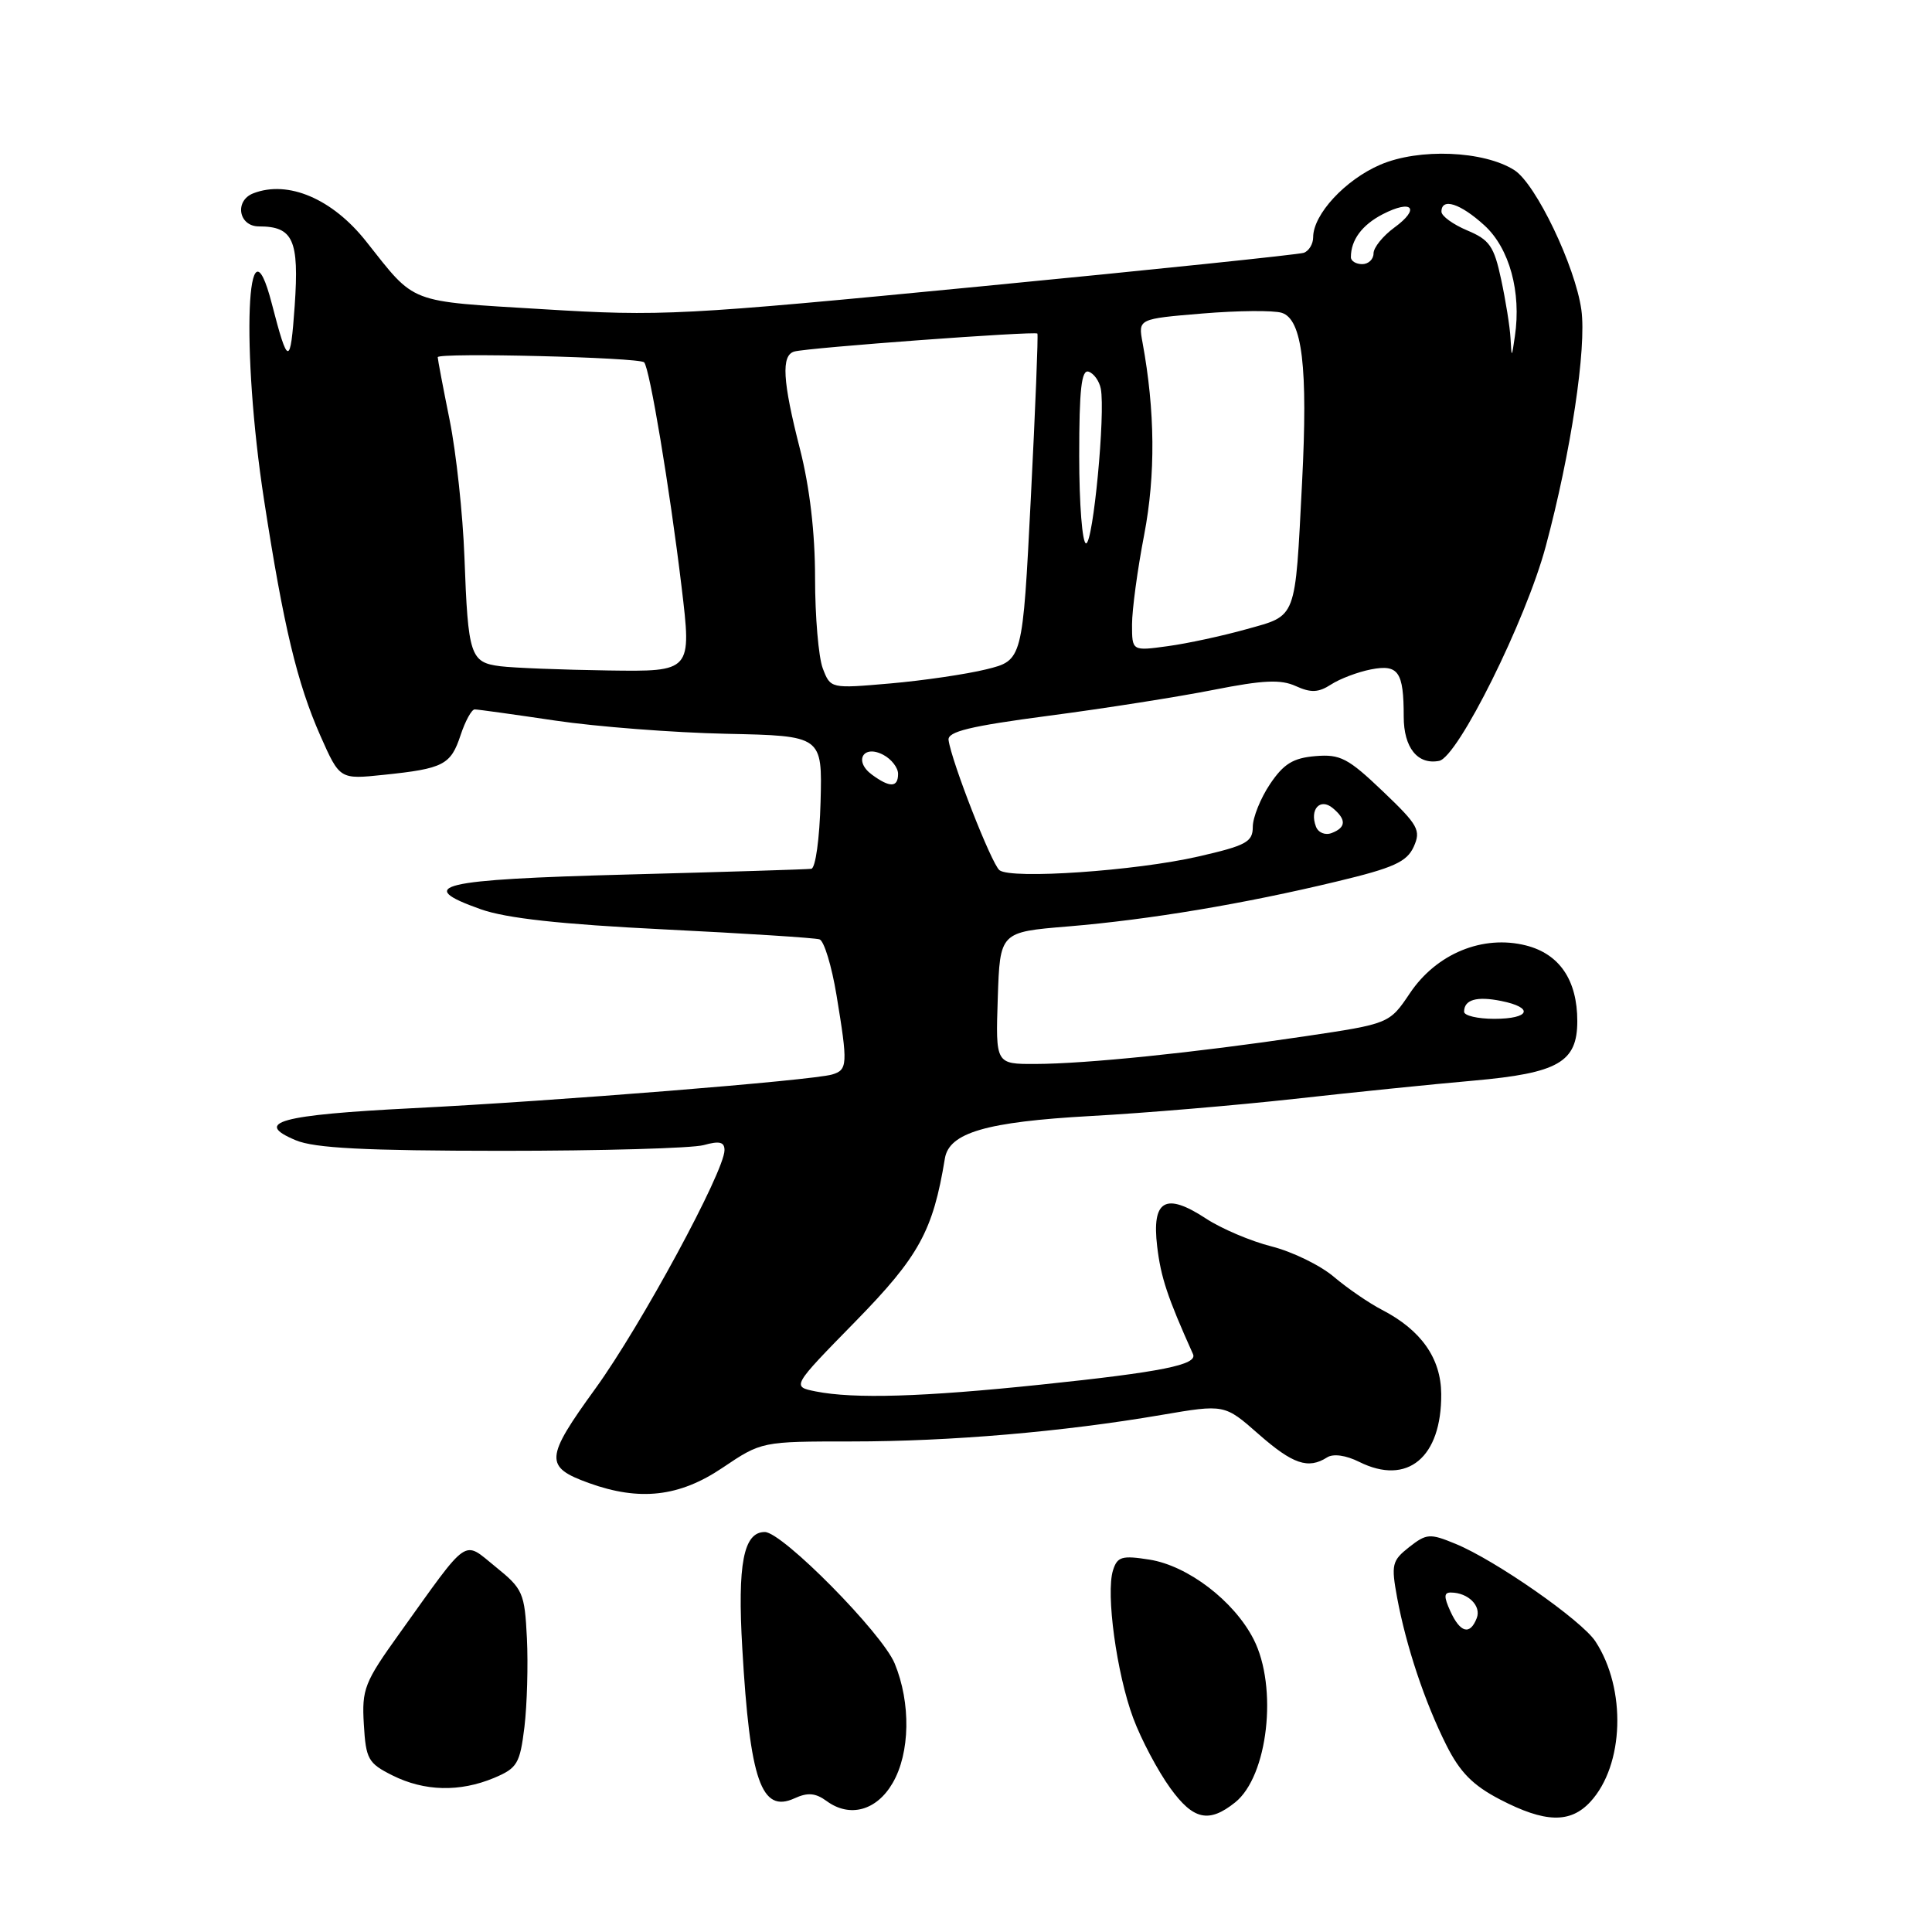 <?xml version="1.0" encoding="UTF-8" standalone="no"?>
<!DOCTYPE svg PUBLIC "-//W3C//DTD SVG 1.1//EN" "http://www.w3.org/Graphics/SVG/1.1/DTD/svg11.dtd" >
<svg xmlns="http://www.w3.org/2000/svg" xmlns:xlink="http://www.w3.org/1999/xlink" version="1.1" viewBox="0 0 256 256">
 <g >
 <path fill="currentColor"
d=" M 163.66 238.83 C 168.01 235.36 169.35 223.56 166.11 217.21 C 163.52 212.14 157.41 207.47 152.32 206.66 C 148.66 206.08 148.05 206.26 147.48 208.07 C 146.51 211.13 147.96 221.75 150.15 227.64 C 151.20 230.47 153.42 234.66 155.08 236.95 C 158.12 241.15 160.18 241.61 163.66 238.83 Z  M 210.73 238.75 C 215.21 233.90 215.53 223.79 211.40 217.49 C 209.57 214.70 198.13 206.72 192.85 204.56 C 189.46 203.16 189.02 203.20 186.72 205.00 C 184.44 206.80 184.32 207.31 185.13 211.72 C 186.33 218.16 188.78 225.51 191.65 231.24 C 193.45 234.83 195.16 236.57 198.76 238.44 C 204.72 241.54 208.07 241.63 210.73 238.75 Z  M 118.28 236.26 C 120.60 232.28 120.71 225.65 118.55 220.42 C 116.88 216.38 103.66 203.00 101.34 203.00 C 98.52 203.00 97.70 207.22 98.36 218.45 C 99.37 235.95 100.88 240.29 105.27 238.29 C 107.03 237.48 108.06 237.57 109.55 238.66 C 112.60 240.89 116.16 239.92 118.28 236.26 Z  M 65.45 235.59 C 68.54 234.29 68.89 233.71 69.49 228.84 C 69.84 225.90 69.99 220.62 69.82 217.10 C 69.52 211.05 69.29 210.54 65.68 207.62 C 61.28 204.07 62.30 203.36 52.91 216.47 C 48.29 222.91 47.93 223.82 48.21 228.47 C 48.48 233.10 48.78 233.64 52.00 235.25 C 56.24 237.37 60.91 237.48 65.45 235.59 Z  M 95.72 194.50 C 100.92 191.00 100.92 191.00 112.85 191.00 C 125.91 191.00 140.87 189.72 153.88 187.49 C 162.26 186.06 162.26 186.06 166.77 190.03 C 171.30 194.01 173.34 194.71 175.85 193.11 C 176.67 192.59 178.35 192.83 180.11 193.71 C 186.49 196.89 191.03 193.13 190.97 184.70 C 190.93 179.97 188.31 176.25 183.14 173.57 C 181.43 172.69 178.56 170.72 176.76 169.20 C 174.97 167.67 171.25 165.86 168.50 165.16 C 165.75 164.47 161.83 162.80 159.79 161.46 C 154.44 157.95 152.60 159.00 153.33 165.15 C 153.82 169.26 154.68 171.86 158.08 179.43 C 158.72 180.84 153.93 181.80 137.93 183.47 C 122.27 185.11 113.16 185.38 108.08 184.37 C 104.90 183.73 104.90 183.73 113.36 175.09 C 121.78 166.48 123.63 163.10 125.20 153.51 C 125.76 150.09 130.68 148.65 144.50 147.88 C 151.65 147.49 163.80 146.46 171.50 145.61 C 179.20 144.75 189.88 143.66 195.24 143.19 C 206.48 142.19 209.00 140.75 209.00 135.30 C 209.00 129.88 206.65 126.41 202.21 125.28 C 196.49 123.83 190.35 126.35 186.83 131.59 C 184.10 135.65 184.10 135.65 172.80 137.33 C 158.26 139.49 143.91 140.96 137.21 140.98 C 131.92 141.00 131.92 141.00 132.21 132.25 C 132.50 123.50 132.50 123.50 141.50 122.76 C 152.29 121.86 164.81 119.77 177.14 116.80 C 184.66 115.00 186.40 114.21 187.32 112.21 C 188.31 110.01 187.94 109.34 183.22 104.84 C 178.63 100.46 177.59 99.91 174.29 100.19 C 171.34 100.44 170.09 101.21 168.28 103.90 C 167.03 105.77 166.00 108.32 166.00 109.57 C 166.00 111.57 165.13 112.04 158.75 113.50 C 150.50 115.39 134.03 116.53 132.44 115.31 C 131.40 114.52 126.07 100.89 125.69 98.06 C 125.54 96.94 128.51 96.22 138.97 94.84 C 146.38 93.87 156.21 92.32 160.80 91.41 C 167.38 90.11 169.70 90.00 171.70 90.91 C 173.70 91.82 174.70 91.78 176.37 90.70 C 177.54 89.94 179.92 89.04 181.66 88.70 C 185.30 87.99 186.00 89.01 186.00 94.96 C 186.00 99.07 187.84 101.37 190.69 100.82 C 193.17 100.34 202.19 82.21 204.82 72.39 C 208.16 59.95 210.24 46.12 209.54 41.06 C 208.73 35.27 203.52 24.38 200.67 22.55 C 196.63 19.97 188.03 19.61 182.88 21.83 C 178.24 23.83 174.00 28.41 174.00 31.44 C 174.00 32.33 173.44 33.26 172.75 33.50 C 172.06 33.73 152.80 35.74 129.94 37.95 C 90.21 41.80 87.66 41.93 71.94 40.97 C 53.86 39.87 55.16 40.37 48.50 31.97 C 44.04 26.34 38.18 23.84 33.58 25.61 C 31.04 26.58 31.60 30.00 34.31 30.00 C 38.85 30.00 39.65 31.79 39.05 40.50 C 38.48 48.58 38.17 48.56 36.02 40.25 C 32.67 27.27 31.91 46.31 34.99 66.26 C 37.58 83.04 39.37 90.51 42.46 97.51 C 45.02 103.28 45.02 103.28 50.84 102.67 C 58.77 101.85 59.73 101.35 61.03 97.41 C 61.65 95.54 62.49 94.00 62.90 94.00 C 63.31 94.00 68.11 94.67 73.57 95.48 C 79.03 96.29 89.23 97.08 96.23 97.23 C 108.96 97.50 108.96 97.50 108.73 106.24 C 108.60 111.13 108.06 115.04 107.50 115.12 C 106.95 115.20 95.96 115.54 83.08 115.88 C 58.15 116.54 54.82 117.33 63.70 120.48 C 67.08 121.68 74.27 122.47 88.00 123.15 C 98.72 123.68 107.99 124.27 108.59 124.47 C 109.19 124.66 110.20 127.98 110.84 131.85 C 112.36 141.06 112.32 141.77 110.25 142.38 C 107.58 143.16 73.57 145.90 54.71 146.84 C 37.09 147.73 33.50 148.71 39.19 151.09 C 41.69 152.14 48.36 152.48 66.50 152.49 C 79.70 152.49 91.74 152.15 93.25 151.73 C 95.33 151.15 96.00 151.31 96.00 152.40 C 96.00 155.21 84.94 175.64 78.91 183.97 C 72.19 193.24 72.12 194.37 78.03 196.51 C 84.76 198.94 90.02 198.34 95.72 194.50 Z  M 192.18 213.50 C 191.30 211.57 191.32 211.00 192.27 211.02 C 194.54 211.04 196.30 212.79 195.68 214.40 C 194.79 216.71 193.49 216.37 192.18 213.50 Z  M 194.00 134.06 C 194.00 132.46 195.66 131.98 198.90 132.63 C 203.31 133.51 202.74 135.00 198.00 135.00 C 195.80 135.00 194.00 134.58 194.00 134.06 Z  M 174.37 109.53 C 173.50 107.25 174.92 105.69 176.59 107.07 C 178.42 108.59 178.38 109.64 176.46 110.38 C 175.60 110.71 174.68 110.34 174.37 109.53 Z  M 115.54 102.65 C 113.08 100.85 114.39 98.60 117.06 100.03 C 118.13 100.60 119.00 101.73 119.00 102.54 C 119.00 104.36 117.92 104.40 115.54 102.65 Z  M 109.02 88.56 C 108.46 87.08 108.00 81.70 108.00 76.59 C 108.00 70.59 107.29 64.56 106.00 59.50 C 103.69 50.47 103.49 47.08 105.25 46.58 C 107.03 46.07 137.20 43.85 137.46 44.20 C 137.58 44.37 137.19 54.17 136.59 66.00 C 135.50 87.50 135.50 87.50 130.69 88.69 C 128.05 89.34 122.32 90.18 117.97 90.56 C 110.05 91.25 110.05 91.25 109.02 88.56 Z  M 66.30 88.28 C 62.31 87.78 62.02 86.89 61.54 73.83 C 61.33 68.15 60.45 59.97 59.58 55.66 C 58.71 51.35 58.00 47.60 58.00 47.33 C 58.00 46.69 84.69 47.35 85.35 48.01 C 86.08 48.75 88.73 64.63 90.31 77.75 C 91.66 89.00 91.66 89.00 80.58 88.84 C 74.49 88.75 68.06 88.50 66.30 88.28 Z  M 150.00 82.75 C 150.00 80.81 150.72 75.46 151.61 70.86 C 153.13 62.92 153.06 54.45 151.39 45.38 C 150.81 42.25 150.81 42.25 159.35 41.54 C 164.05 41.15 168.76 41.11 169.84 41.45 C 172.56 42.31 173.32 48.62 172.53 63.94 C 171.59 82.29 171.89 81.49 165.17 83.37 C 162.03 84.25 157.33 85.27 154.73 85.62 C 150.00 86.27 150.00 86.27 150.00 82.75 Z  M 143.00 60.42 C 143.00 51.59 143.30 48.93 144.25 49.25 C 144.94 49.48 145.66 50.49 145.86 51.50 C 146.49 54.75 144.85 72.00 143.91 72.00 C 143.41 72.00 143.00 66.79 143.00 60.42 Z  M 200.15 44.80 C 200.07 43.31 199.51 39.82 198.91 37.03 C 197.97 32.62 197.37 31.77 194.41 30.53 C 192.54 29.74 191.00 28.63 191.00 28.05 C 191.00 26.15 193.50 26.95 196.70 29.87 C 200.01 32.90 201.60 38.69 200.73 44.56 C 200.30 47.48 200.30 47.48 200.15 44.80 Z  M 179.00 34.08 C 179.00 31.80 180.47 29.81 183.21 28.39 C 187.14 26.36 188.24 27.62 184.75 30.16 C 183.24 31.27 182.00 32.80 182.00 33.58 C 182.00 34.36 181.32 35.00 180.50 35.00 C 179.68 35.00 179.00 34.59 179.00 34.08 Z "/>
</g>
</svg>